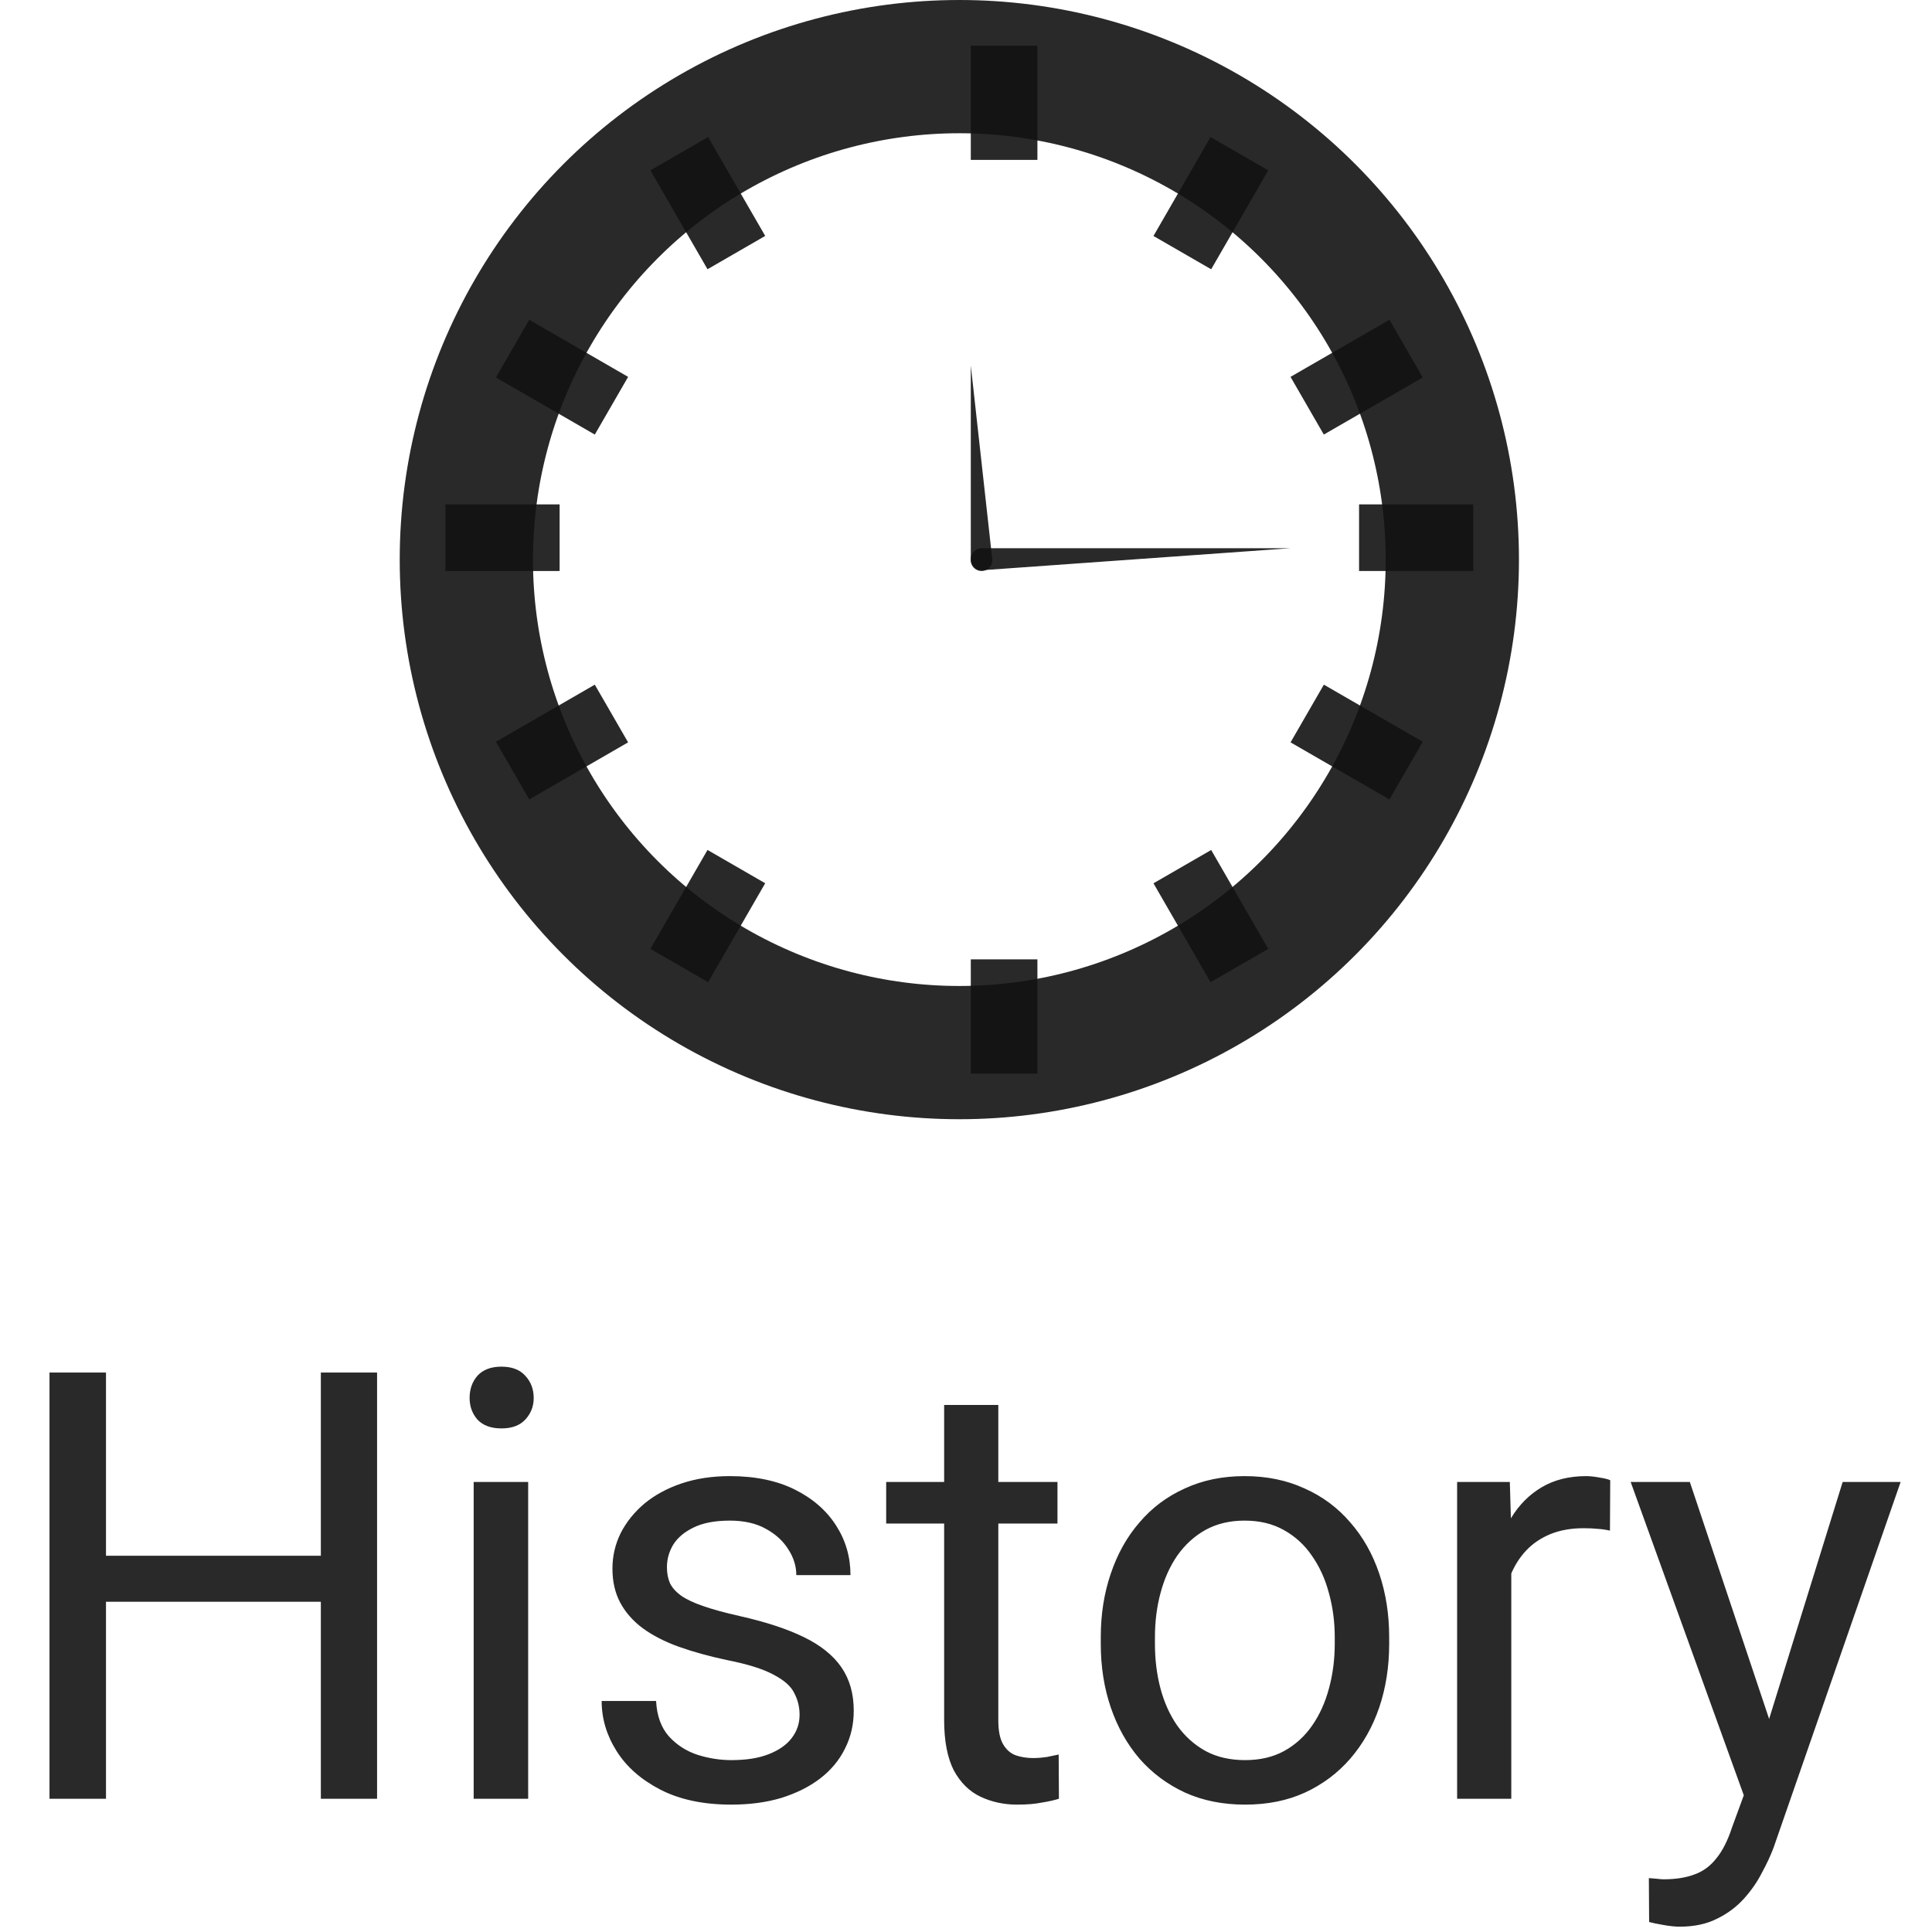 <svg width="29" height="29" viewBox="0 0 29 29" fill="none" xmlns="http://www.w3.org/2000/svg">
<circle cx="14.4" cy="8.4" r="7.4" stroke="#121212" stroke-opacity="0.9" stroke-width="2"/>
<line x1="15.072" y1="0.686" x2="15.072" y2="2.4" stroke="#121212" stroke-opacity="0.9"/>
<line y1="-0.5" x2="1.714" y2="-0.5" transform="matrix(0 -1 -1 0 14.572 16.114)" stroke="#121212" stroke-opacity="0.9"/>
<line x1="18.604" y1="2.307" x2="17.747" y2="3.792" stroke="#121212" stroke-opacity="0.9"/>
<line y1="-0.5" x2="1.714" y2="-0.5" transform="matrix(0.5 0.866 0.866 -0.5 10.629 2.057)" stroke="#121212" stroke-opacity="0.9"/>
<line y1="-0.5" x2="1.714" y2="-0.5" transform="matrix(-0.5 -0.866 -0.866 0.5 18.171 14.743)" stroke="#121212" stroke-opacity="0.9"/>
<line x1="10.196" y1="14.493" x2="11.053" y2="13.008" stroke="#121212" stroke-opacity="0.9"/>
<line x1="21.106" y1="5.233" x2="19.621" y2="6.09" stroke="#121212" stroke-opacity="0.9"/>
<line y1="-0.5" x2="1.714" y2="-0.5" transform="matrix(0.866 0.5 0.5 -0.866 7.944 4.8)" stroke="#121212" stroke-opacity="0.9"/>
<line y1="-0.5" x2="1.714" y2="-0.5" transform="matrix(-0.866 -0.5 -0.5 0.866 20.856 12)" stroke="#121212" stroke-opacity="0.9"/>
<line x1="7.694" y1="11.567" x2="9.178" y2="10.71" stroke="#121212" stroke-opacity="0.9"/>
<line y1="-0.5" x2="1.714" y2="-0.5" transform="matrix(-1 8.74228e-08 8.74228e-08 1 22.114 8.571)" stroke="#121212" stroke-opacity="0.9"/>
<line x1="6.686" y1="8.071" x2="8.4" y2="8.071" stroke="#121212" stroke-opacity="0.9"/>
<path d="M14.572 5.486L14.894 8.392C14.905 8.488 14.83 8.571 14.733 8.571C14.644 8.571 14.572 8.499 14.572 8.409V5.486Z" fill="#121212" fill-opacity="0.9"/>
<path d="M19.371 8.229L14.748 8.559C14.653 8.566 14.571 8.49 14.571 8.394C14.571 8.303 14.645 8.229 14.737 8.229L19.371 8.229Z" fill="#121212" fill-opacity="0.9"/>
<path d="M4.922 23.352V24.043H1.459V23.352H4.922ZM1.591 20.602V27H0.743V20.602H1.591ZM5.66 20.602V27H4.816V20.602H5.66ZM7.928 22.245V27H7.11V22.245H7.928ZM7.049 20.984C7.049 20.852 7.088 20.741 7.167 20.65C7.25 20.559 7.37 20.514 7.528 20.514C7.683 20.514 7.802 20.559 7.884 20.65C7.969 20.741 8.011 20.852 8.011 20.984C8.011 21.11 7.969 21.218 7.884 21.309C7.802 21.397 7.683 21.441 7.528 21.441C7.37 21.441 7.25 21.397 7.167 21.309C7.088 21.218 7.049 21.11 7.049 20.984ZM12.002 25.739C12.002 25.622 11.975 25.513 11.922 25.414C11.873 25.311 11.769 25.219 11.61 25.137C11.455 25.052 11.221 24.979 10.907 24.917C10.644 24.861 10.405 24.795 10.191 24.719C9.98 24.643 9.8 24.551 9.65 24.442C9.504 24.334 9.391 24.206 9.312 24.06C9.233 23.914 9.193 23.742 9.193 23.546C9.193 23.358 9.234 23.181 9.316 23.014C9.401 22.847 9.52 22.699 9.672 22.57C9.828 22.441 10.014 22.34 10.23 22.267C10.447 22.194 10.689 22.157 10.956 22.157C11.336 22.157 11.662 22.225 11.931 22.359C12.201 22.494 12.407 22.674 12.551 22.9C12.694 23.123 12.766 23.37 12.766 23.643H11.953C11.953 23.511 11.914 23.383 11.835 23.26C11.758 23.134 11.646 23.03 11.496 22.948C11.35 22.866 11.169 22.825 10.956 22.825C10.73 22.825 10.547 22.86 10.406 22.931C10.269 22.998 10.168 23.084 10.103 23.19C10.041 23.295 10.011 23.407 10.011 23.524C10.011 23.612 10.025 23.691 10.055 23.761C10.087 23.829 10.143 23.892 10.222 23.95C10.301 24.006 10.412 24.059 10.556 24.108C10.699 24.158 10.882 24.208 11.105 24.258C11.495 24.346 11.815 24.451 12.067 24.574C12.319 24.697 12.507 24.848 12.63 25.027C12.753 25.206 12.815 25.422 12.815 25.677C12.815 25.885 12.771 26.076 12.683 26.248C12.598 26.421 12.473 26.571 12.309 26.697C12.148 26.82 11.955 26.916 11.729 26.987C11.506 27.054 11.256 27.088 10.977 27.088C10.559 27.088 10.204 27.013 9.914 26.864C9.624 26.714 9.404 26.521 9.255 26.284C9.105 26.046 9.031 25.796 9.031 25.532H9.848C9.86 25.755 9.924 25.932 10.041 26.064C10.159 26.193 10.302 26.285 10.472 26.341C10.642 26.394 10.81 26.42 10.977 26.42C11.2 26.42 11.386 26.391 11.536 26.332C11.688 26.273 11.804 26.193 11.883 26.09C11.962 25.988 12.002 25.871 12.002 25.739ZM15.873 22.245V22.869H13.302V22.245H15.873ZM14.172 21.089H14.985V25.822C14.985 25.983 15.01 26.105 15.06 26.187C15.11 26.269 15.174 26.323 15.253 26.35C15.332 26.376 15.418 26.389 15.508 26.389C15.576 26.389 15.646 26.383 15.719 26.372C15.795 26.357 15.852 26.345 15.891 26.336L15.895 27C15.831 27.02 15.746 27.04 15.64 27.057C15.538 27.078 15.413 27.088 15.267 27.088C15.067 27.088 14.884 27.048 14.717 26.969C14.55 26.89 14.417 26.758 14.317 26.574C14.221 26.386 14.172 26.134 14.172 25.818V21.089ZM16.523 24.675V24.574C16.523 24.231 16.573 23.914 16.673 23.621C16.773 23.325 16.916 23.068 17.104 22.852C17.291 22.632 17.518 22.462 17.785 22.342C18.051 22.219 18.35 22.157 18.681 22.157C19.015 22.157 19.315 22.219 19.582 22.342C19.852 22.462 20.08 22.632 20.268 22.852C20.458 23.068 20.603 23.325 20.703 23.621C20.802 23.914 20.852 24.231 20.852 24.574V24.675C20.852 25.018 20.802 25.336 20.703 25.629C20.603 25.922 20.458 26.178 20.268 26.398C20.08 26.615 19.853 26.785 19.586 26.908C19.323 27.028 19.024 27.088 18.69 27.088C18.356 27.088 18.056 27.028 17.789 26.908C17.523 26.785 17.294 26.615 17.104 26.398C16.916 26.178 16.773 25.922 16.673 25.629C16.573 25.336 16.523 25.018 16.523 24.675ZM17.336 24.574V24.675C17.336 24.913 17.364 25.137 17.42 25.348C17.476 25.556 17.559 25.74 17.67 25.901C17.785 26.062 17.927 26.19 18.097 26.284C18.267 26.375 18.464 26.42 18.69 26.42C18.913 26.42 19.107 26.375 19.274 26.284C19.444 26.19 19.585 26.062 19.696 25.901C19.808 25.74 19.891 25.556 19.947 25.348C20.005 25.137 20.035 24.913 20.035 24.675V24.574C20.035 24.34 20.005 24.119 19.947 23.911C19.891 23.7 19.806 23.514 19.692 23.352C19.581 23.189 19.44 23.06 19.27 22.966C19.103 22.872 18.907 22.825 18.681 22.825C18.459 22.825 18.262 22.872 18.092 22.966C17.925 23.06 17.785 23.189 17.67 23.352C17.559 23.514 17.476 23.7 17.42 23.911C17.364 24.119 17.336 24.34 17.336 24.574ZM22.685 22.992V27H21.872V22.245H22.663L22.685 22.992ZM24.17 22.219L24.166 22.975C24.098 22.96 24.034 22.951 23.972 22.948C23.914 22.942 23.846 22.939 23.77 22.939C23.582 22.939 23.417 22.969 23.273 23.027C23.13 23.086 23.008 23.168 22.909 23.273C22.809 23.379 22.73 23.505 22.671 23.651C22.616 23.795 22.579 23.953 22.561 24.126L22.333 24.258C22.333 23.971 22.361 23.701 22.416 23.449C22.475 23.197 22.564 22.975 22.685 22.781C22.805 22.585 22.957 22.433 23.142 22.324C23.329 22.213 23.552 22.157 23.81 22.157C23.868 22.157 23.936 22.165 24.012 22.179C24.088 22.191 24.141 22.204 24.17 22.219ZM26.336 26.508L27.659 22.245H28.529L26.622 27.734C26.578 27.851 26.52 27.977 26.446 28.112C26.376 28.25 26.285 28.38 26.174 28.503C26.062 28.626 25.928 28.726 25.77 28.802C25.614 28.881 25.428 28.92 25.211 28.92C25.147 28.92 25.065 28.912 24.965 28.894C24.866 28.877 24.795 28.862 24.754 28.85L24.75 28.191C24.773 28.194 24.81 28.197 24.86 28.2C24.913 28.206 24.949 28.209 24.97 28.209C25.154 28.209 25.311 28.184 25.44 28.134C25.569 28.087 25.677 28.006 25.765 27.892C25.856 27.781 25.934 27.627 25.998 27.431L26.336 26.508ZM25.365 22.245L26.6 25.936L26.811 26.794L26.227 27.092L24.477 22.245H25.365Z" fill="#121212" fill-opacity="0.9"/>
</svg>

